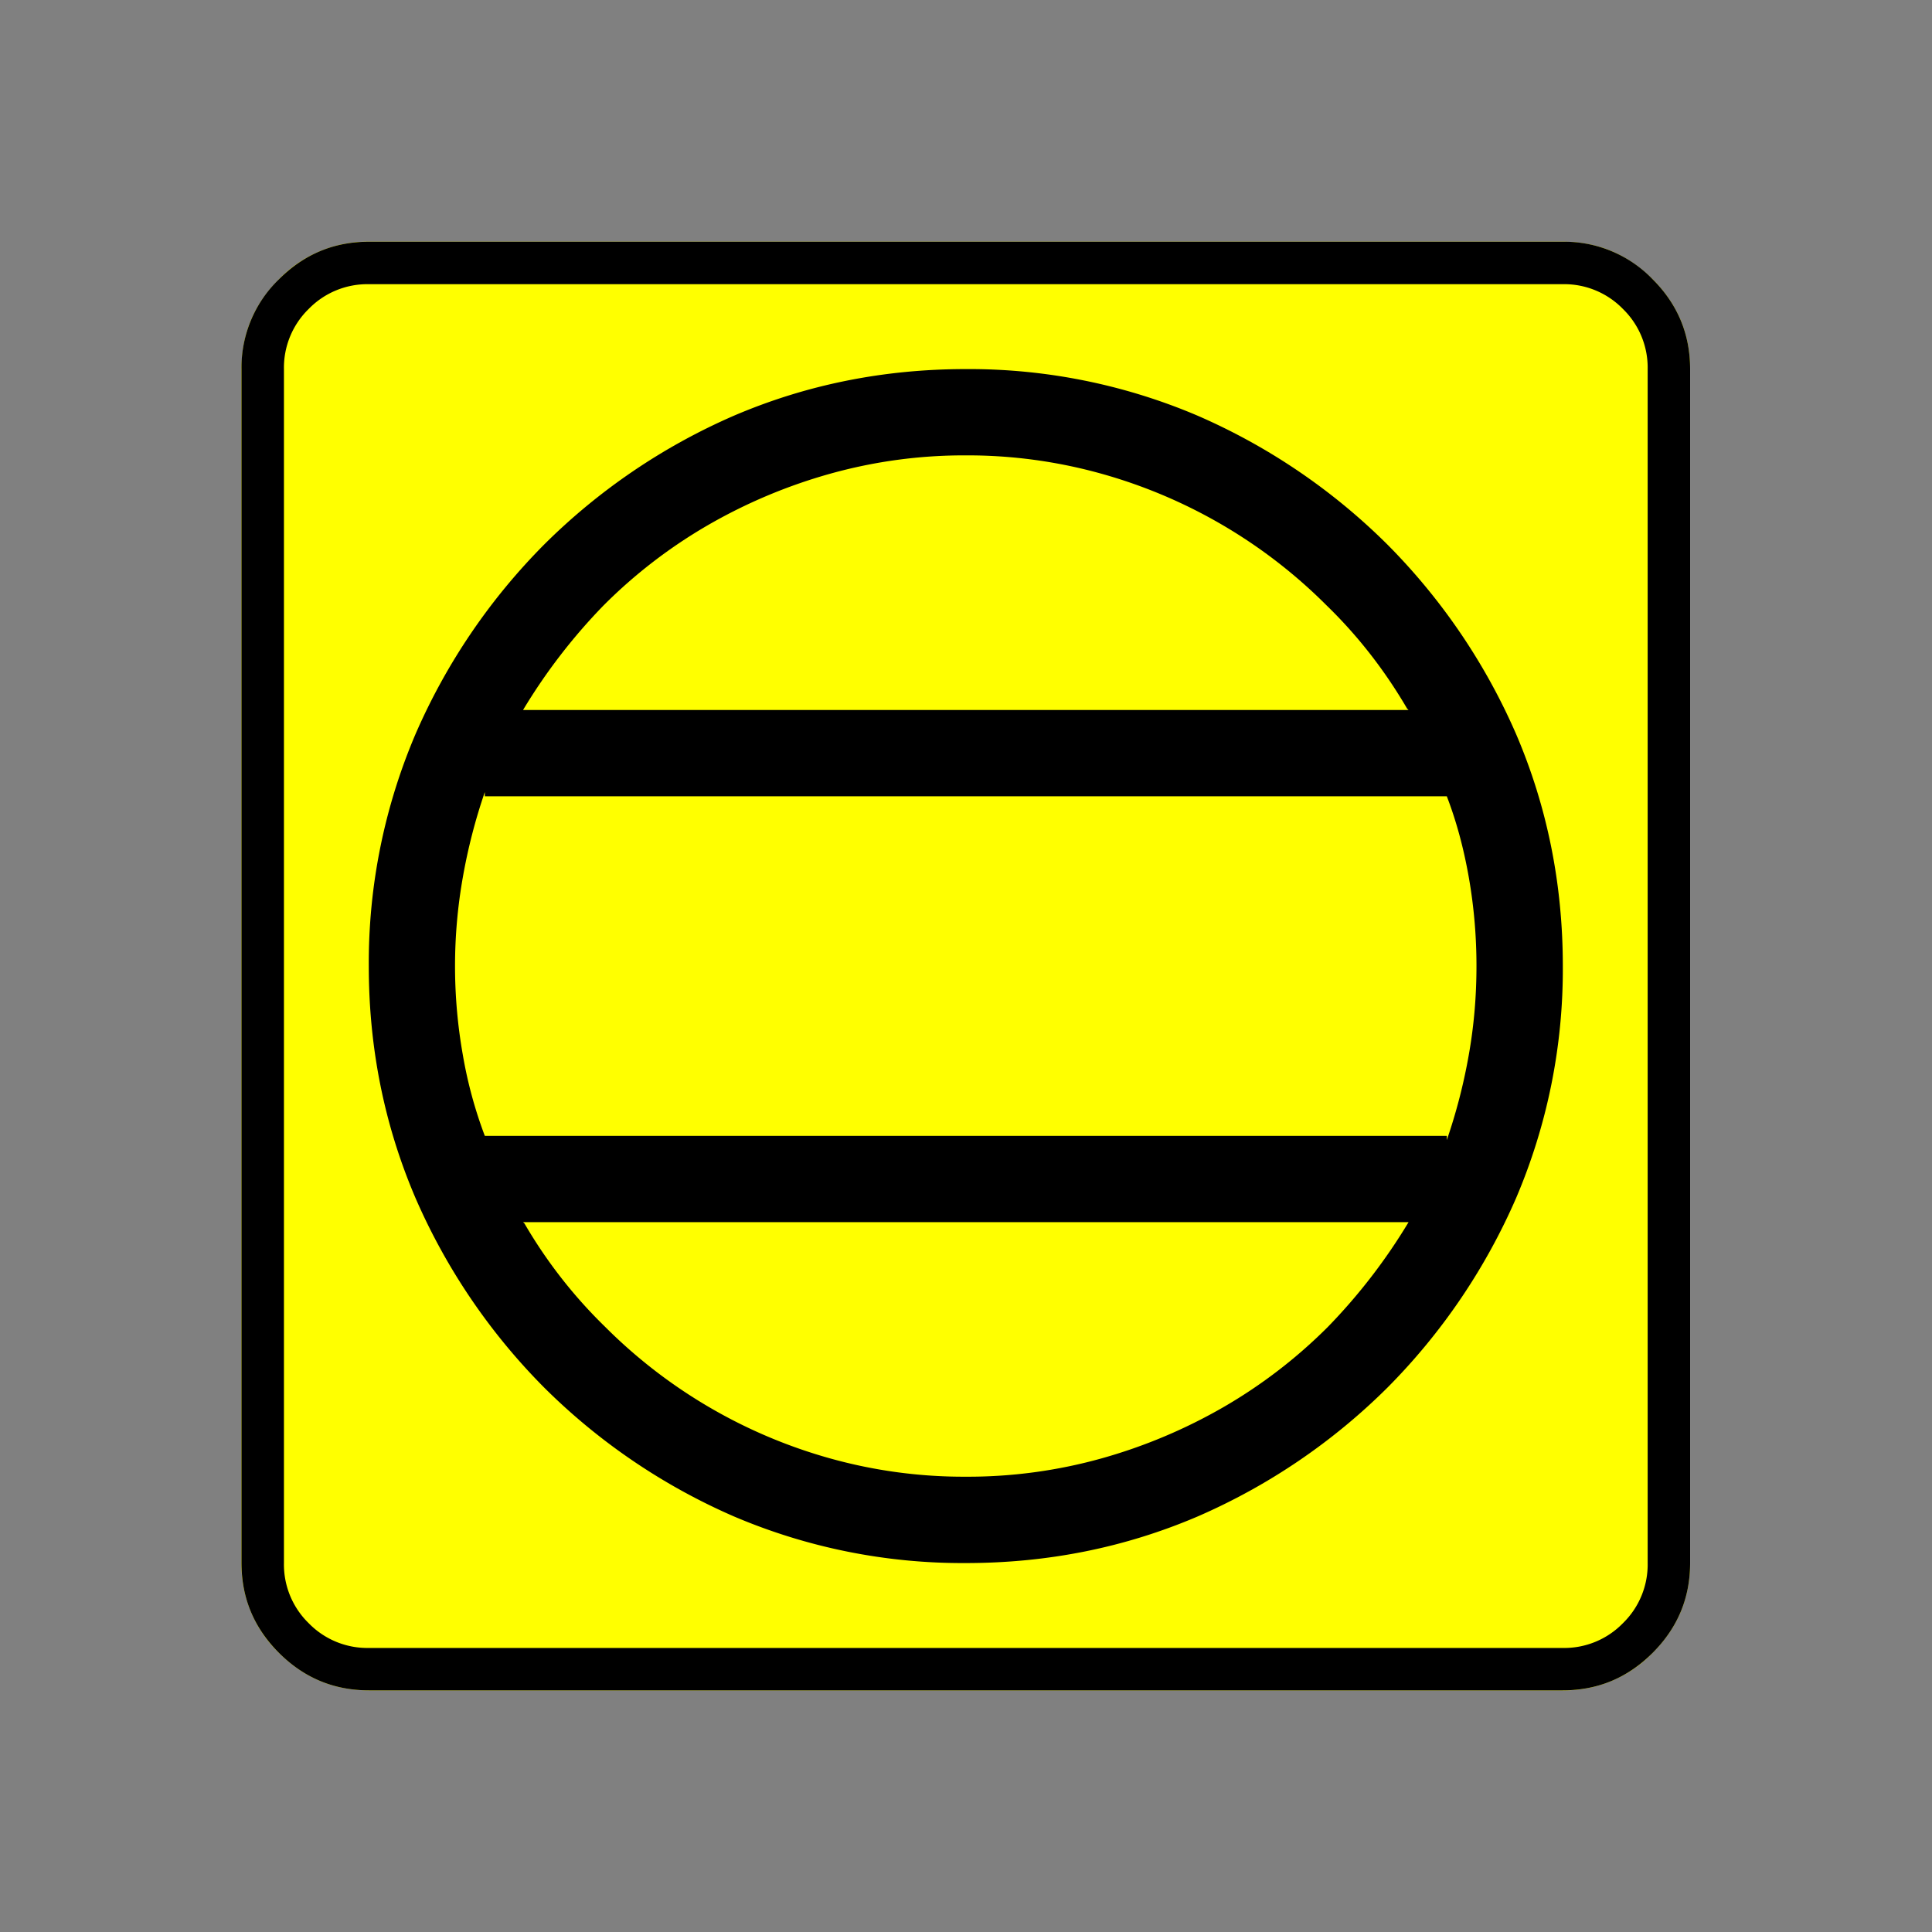 <svg xmlns="http://www.w3.org/2000/svg" width="20" height="20" version="1.2">
    <rect width="100%" height="100%" fill="#808080" stroke="none"/>
    <g font-weight="400" style="fill:none;fill-rule:evenodd;stroke:#000;stroke-width:1;stroke-linecap:square;stroke-linejoin:bevel">
        <g style="font-style:normal;font-weight:400;font-size:17.008px;font-family:icomoon;fill:#ff0;fill-opacity:1;stroke:none">
            <path d="M2.021-18.688h18.957c.555 0 1.03.199 1.427.596.397.396.595.872.595 1.426V2.291c0 .554-.198 1.03-.595 1.426a1.946 1.946 0 0 1-1.427.595H2.021c-.554 0-1.029-.198-1.426-.595A1.946 1.946 0 0 1 0 2.291v-18.957c0-.554.198-1.03.595-1.426a1.946 1.946 0 0 1 1.426-.596" font-size="17.008" style="vector-effect:none;fill-rule:nonzero" transform="matrix(.652 0 0 .652 2.5 14.687)"/>
        </g>
        <g style="font-style:normal;font-weight:400;font-size:17.008px;font-family:icomoon;fill:#000;fill-opacity:1;stroke:none">
            <path d="M20.979-18.014a1.3 1.3 0 0 1 .954.393 1.3 1.3 0 0 1 .393.955V2.291a1.3 1.3 0 0 1-.393.955 1.3 1.3 0 0 1-.955.393H2.021a1.3 1.3 0 0 1-.954-.393 1.3 1.3 0 0 1-.393-.955v-18.957a1.3 1.3 0 0 1 .393-.955 1.3 1.3 0 0 1 .954-.393h18.957m0-.674H2.021c-.554 0-1.029.199-1.426.596A1.946 1.946 0 0 0 0-16.666V2.291c0 .554.198 1.03.595 1.426.397.397.872.595 1.426.595h18.957c.555 0 1.03-.198 1.427-.595.397-.397.595-.872.595-1.426v-18.957c0-.554-.198-1.03-.595-1.426a1.946 1.946 0 0 0-1.426-.596M11.5-16.666c-1.303 0-2.53.247-3.684.741a9.82 9.82 0 0 0-3.01 2.044 9.821 9.821 0 0 0-2.043 3.01 9.252 9.252 0 0 0-.742 3.684c0 1.302.248 2.53.742 3.683a9.82 9.82 0 0 0 2.044 3.01 9.82 9.82 0 0 0 3.01 2.044 9.252 9.252 0 0 0 3.683.741c1.303 0 2.53-.247 3.684-.741a9.821 9.821 0 0 0 3.01-2.044 9.82 9.82 0 0 0 2.043-3.01 9.253 9.253 0 0 0 .742-3.683c0-1.303-.248-2.531-.742-3.684a9.821 9.821 0 0 0-2.044-3.01 9.821 9.821 0 0 0-3.01-2.044 9.253 9.253 0 0 0-3.683-.741m0 1.37a7.89 7.89 0 0 1 2.156.292 8.144 8.144 0 0 1 3.571 2.089c.495.48.921 1.026 1.28 1.64l.023.022H4.47a9.108 9.108 0 0 1 1.28-1.662 8.008 8.008 0 0 1 1.65-1.27 8.414 8.414 0 0 1 1.944-.819 7.89 7.89 0 0 1 2.156-.292m8.108 8.108c0 .48-.04.951-.123 1.416a8.89 8.89 0 0 1-.348 1.347v-.067H3.863a6.939 6.939 0 0 1-.348-1.28 8.084 8.084 0 0 1 0-2.83c.082-.465.199-.914.348-1.348v.067h15.274c.15.39.266.816.348 1.28.082.465.123.936.123 1.416M11.5.92A7.891 7.891 0 0 1 9.344.629 8.145 8.145 0 0 1 5.773-1.46a7.66 7.66 0 0 1-1.28-1.64l-.023-.022h14.06a9.113 9.113 0 0 1-1.28 1.662A8.007 8.007 0 0 1 15.6-.19a8.412 8.412 0 0 1-1.944.819A7.892 7.892 0 0 1 11.5.92" font-size="17.008" style="vector-effect:none;fill-rule:nonzero" transform="matrix(.652 0 0 .652 2.5 14.687)"/>
        </g>
    </g>
</svg>
